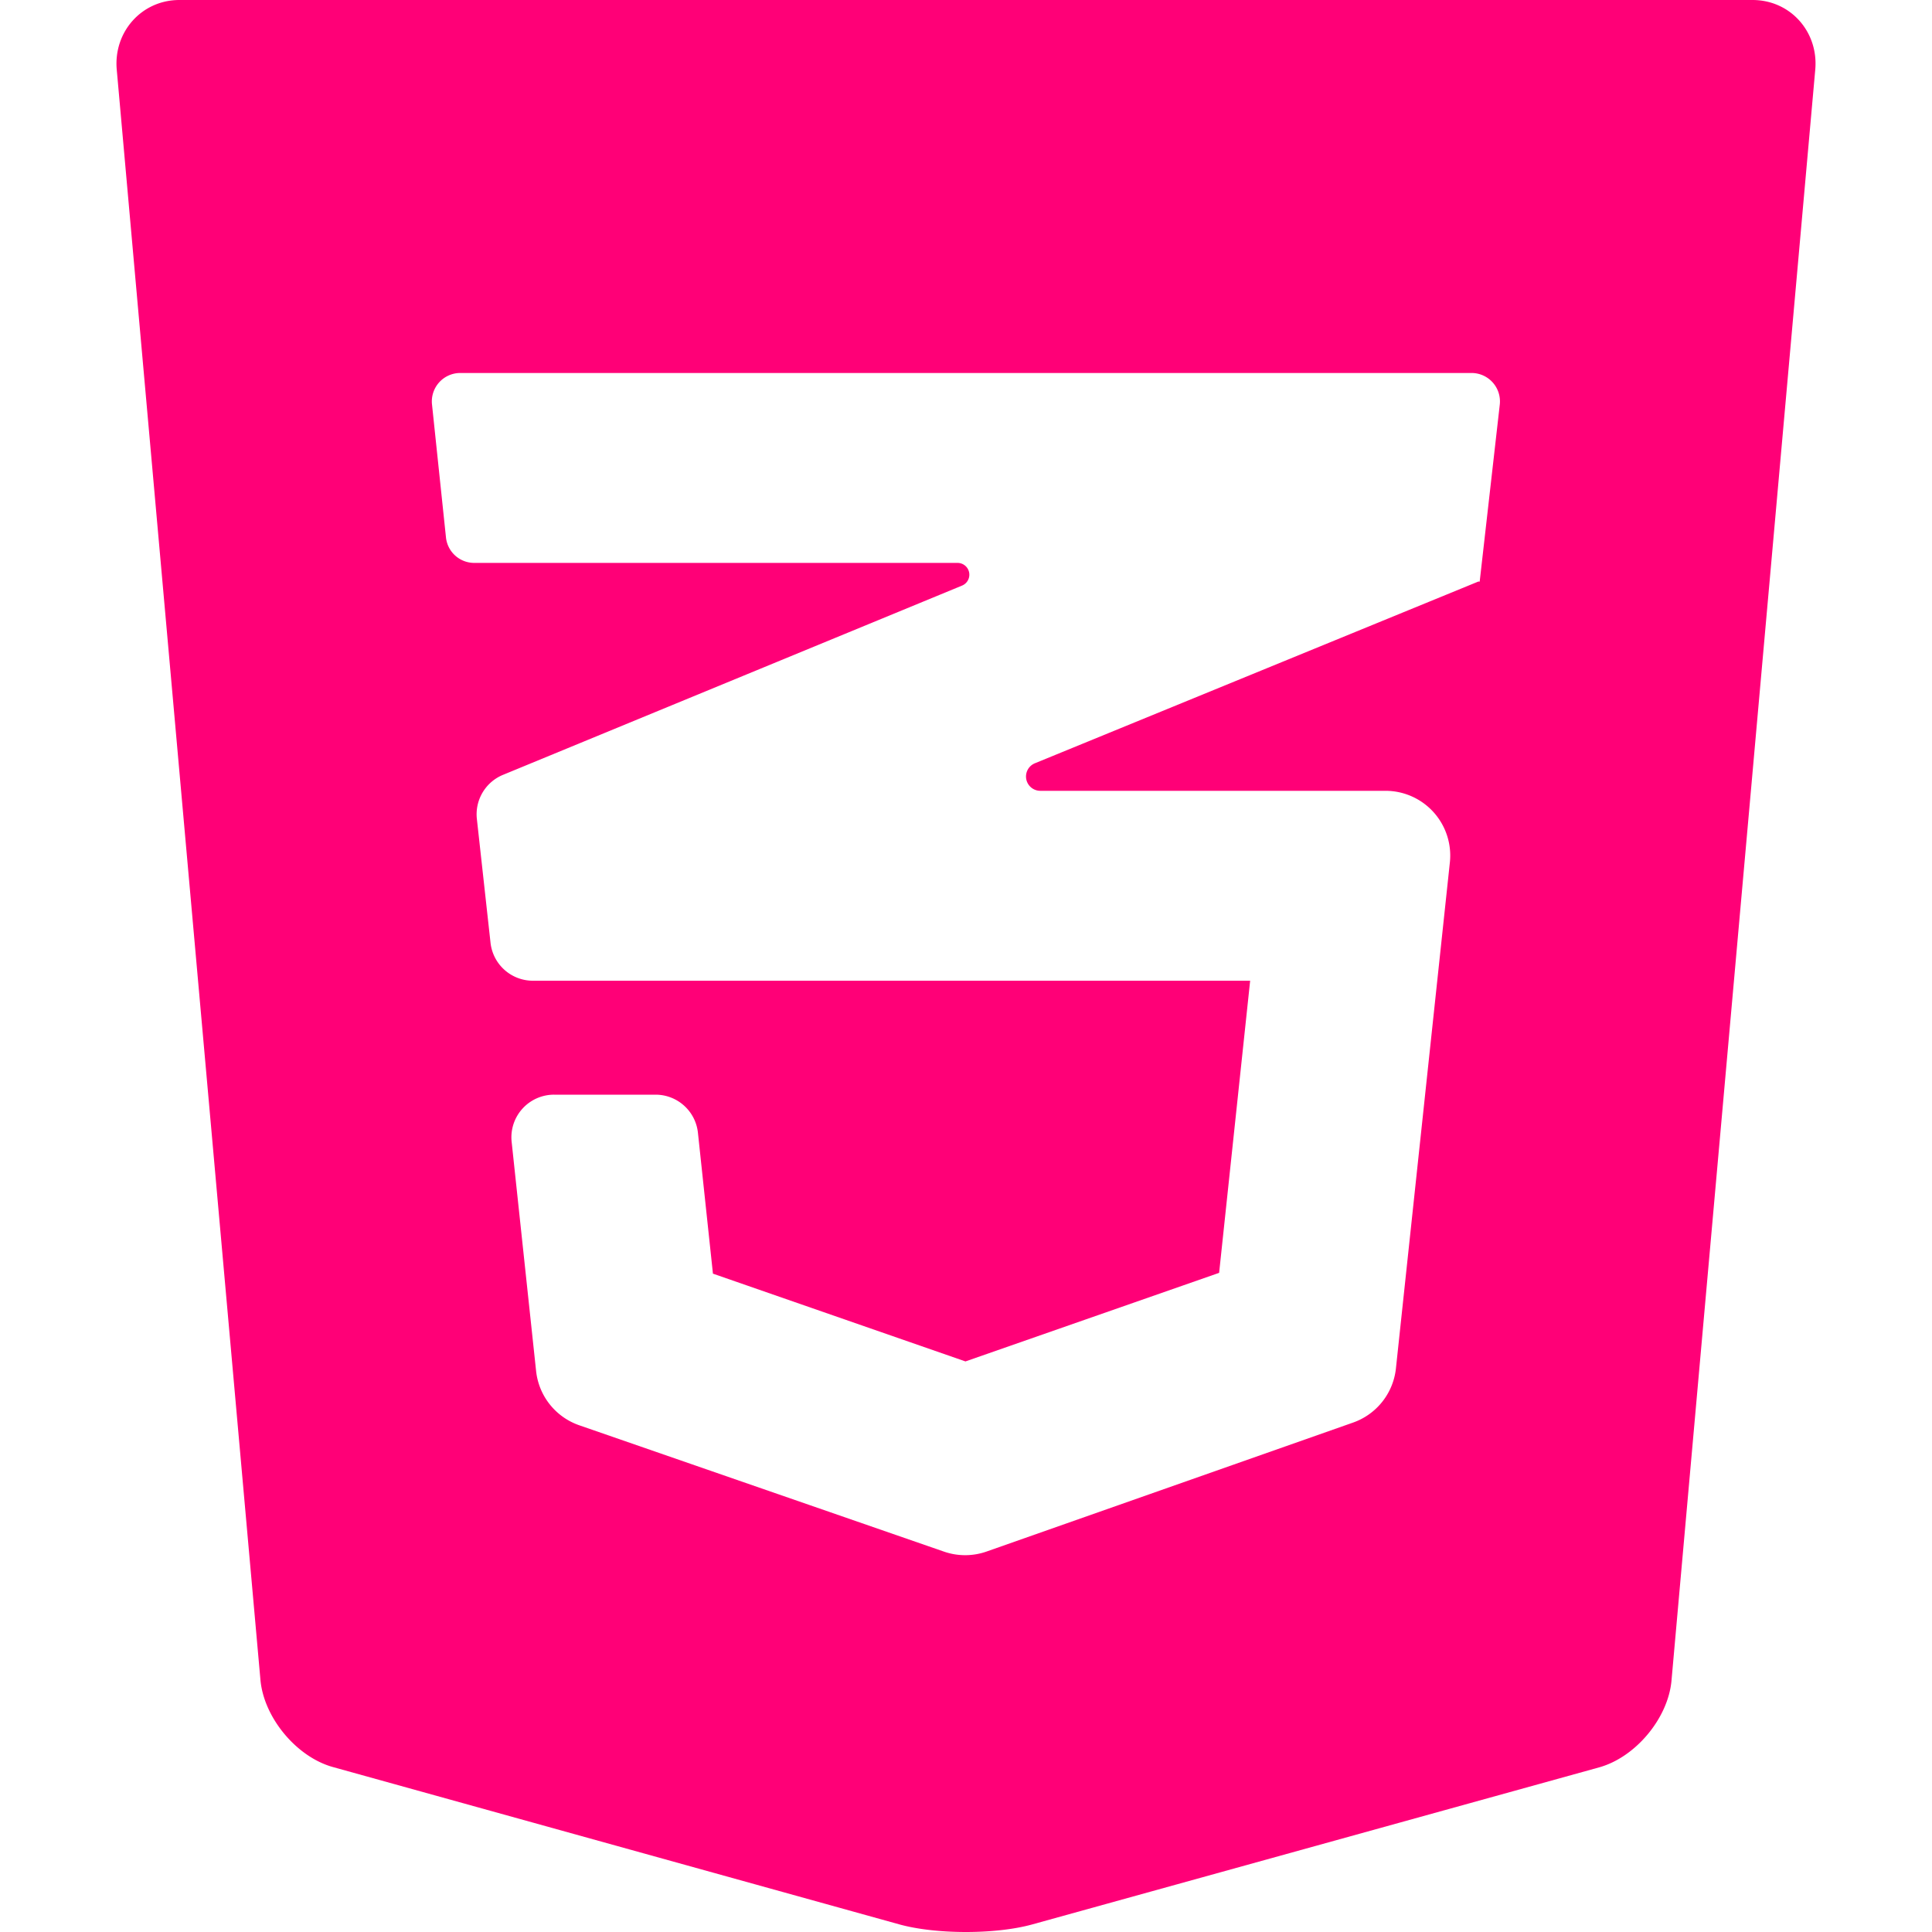 <svg xmlns="http://www.w3.org/2000/svg" viewBox="0 0 470.699 470.699"><path d="M426.981 0H43.701C34.52 0 27.632 7.769 28.442 16.949L63.45 409.254c.811 9.173 8.745 18.774 17.644 21.253L219.1 468.842c8.887 2.463 23.413 2.479 32.313.032l138.177-38.281c8.901-2.472 16.835-11.986 17.645-21.175l35.023-392.469C443.068 7.769 436.209 0 426.981 0zM360.51 141.611a.134.134 0 01-.112.117.134.134 0 01-.144-.077L252.13 185.96a3.485 3.485 0 001.321 6.708h84.103a15.772 15.772 0 0115.682 17.443l-13.141 123.273a15.77 15.77 0 01-10.447 13.205l-89.269 31.41a15.761 15.761 0 01-10.397.025l-88.852-30.778a15.771 15.771 0 01-10.52-13.228l-5.957-55.828a10.388 10.388 0 0110.331-11.492h24.725c5.313 0 9.769 4.007 10.331 9.289l3.655 34.316 61.521 21.385 61.803-21.58 7.559-71.17H129.835a10.39 10.39 0 01-10.327-9.25l-3.327-30.164a10.388 10.388 0 016.366-10.745l111.837-46.109a2.872 2.872 0 00-1.093-5.528H115.542a6.926 6.926 0 01-6.888-6.201l-3.406-32.421a6.927 6.927 0 016.887-7.648h246.379a6.928 6.928 0 016.881 7.707l-4.885 43.032z" fill="#f07"/></svg>